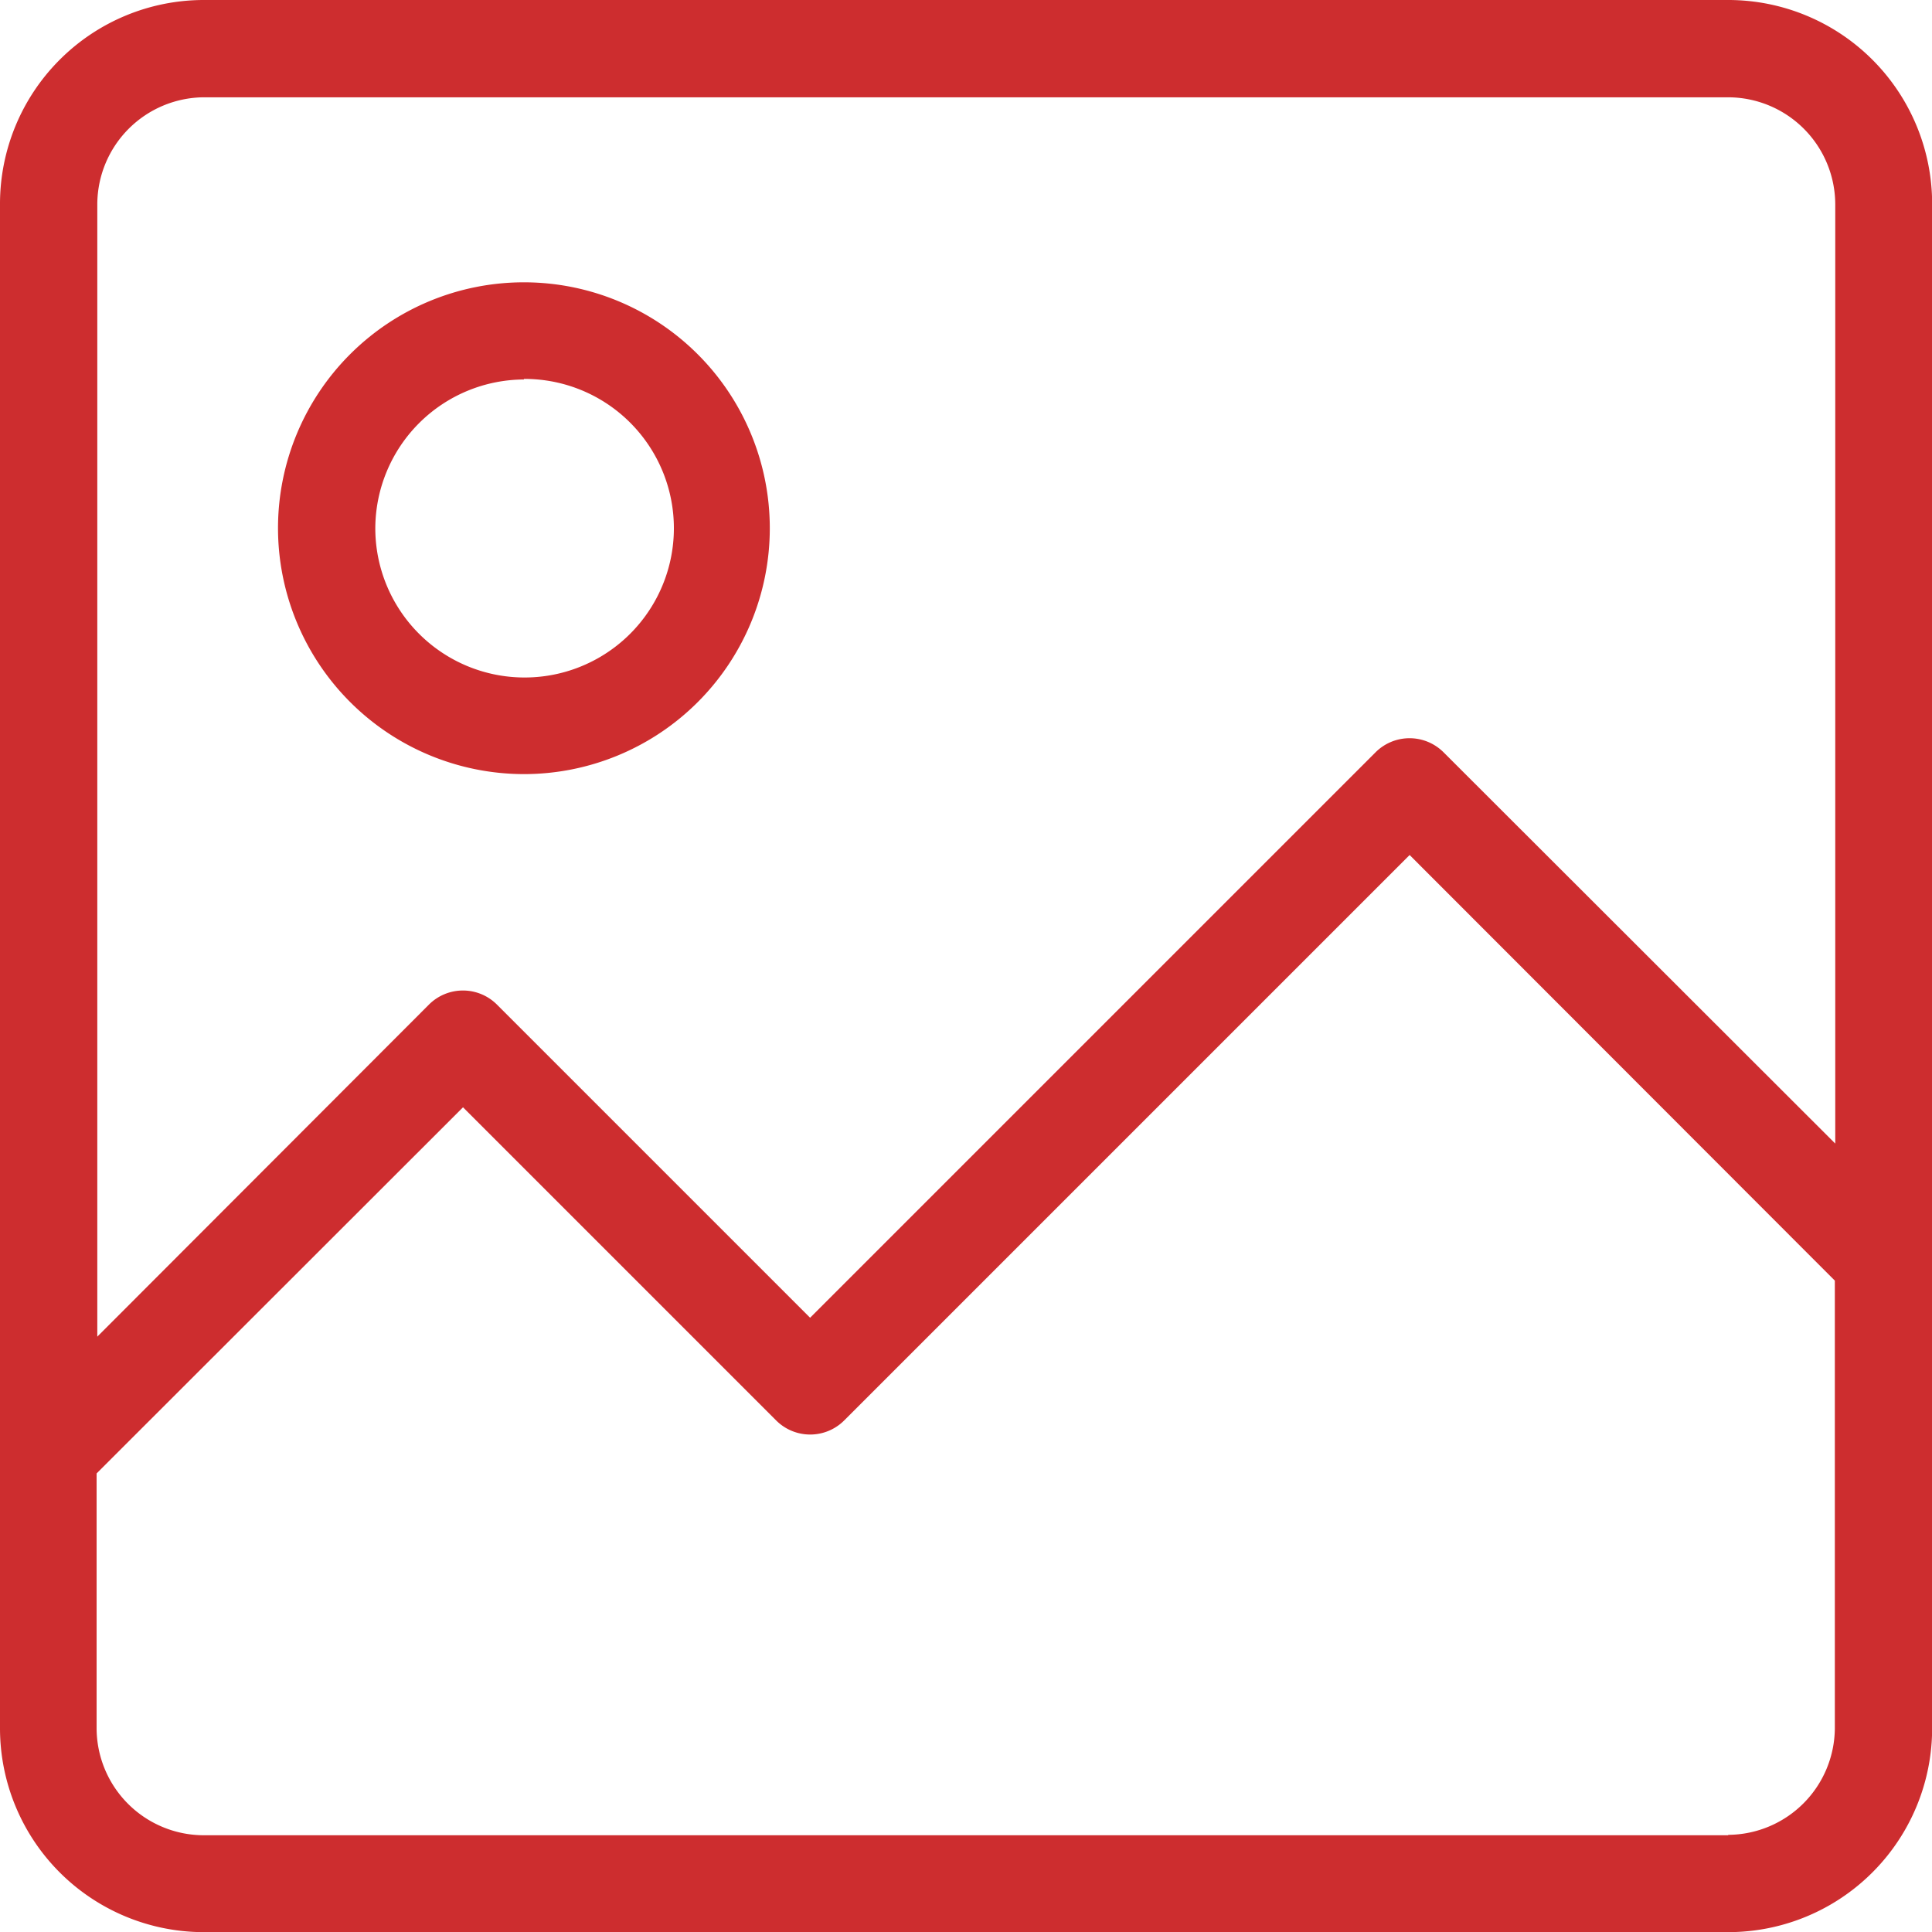<svg xmlns="http://www.w3.org/2000/svg" width="13.899" height="13.899" viewBox="0 0 13.899 13.899">
  <defs>
    <style>
      .cls-1 {
        fill: #cd2d2f;
      }
    </style>
  </defs>
  <g id="Group_2220" data-name="Group 2220" transform="translate(-180 -890.976)">
    <path id="Path_415" data-name="Path 415" class="cls-1" d="M0,12.433A1.467,1.467,0,0,0,1.465,13.9H12.433A1.467,1.467,0,0,0,13.9,12.433V1.465A1.467,1.467,0,0,0,12.433,0H1.465A1.467,1.467,0,0,0,0,1.465Zm12.433.77H1.465a.772.772,0,0,1-.77-.77V10.6L3.331,7.966l2.252,2.252a.346.346,0,0,0,.491,0l4.067-4.067L13.2,9.213v3.221A.772.772,0,0,1,12.433,13.2ZM1.465.7H12.433a.772.772,0,0,1,.77.77V8.227L10.386,5.413a.346.346,0,0,0-.491,0L5.828,9.48,3.576,7.228a.346.346,0,0,0-.491,0L.7,9.616V1.465A.772.772,0,0,1,1.465.7Z" transform="translate(180 890.976)"/>
    <path id="Path_416" data-name="Path 416" class="cls-1" d="M91.169,75.039A1.769,1.769,0,1,0,89.4,73.269,1.771,1.771,0,0,0,91.169,75.039Zm0-2.843A1.074,1.074,0,1,1,90.1,73.269,1.074,1.074,0,0,1,91.169,72.2Z" transform="translate(92.6 821.506)"/>
  </g>
</svg>

